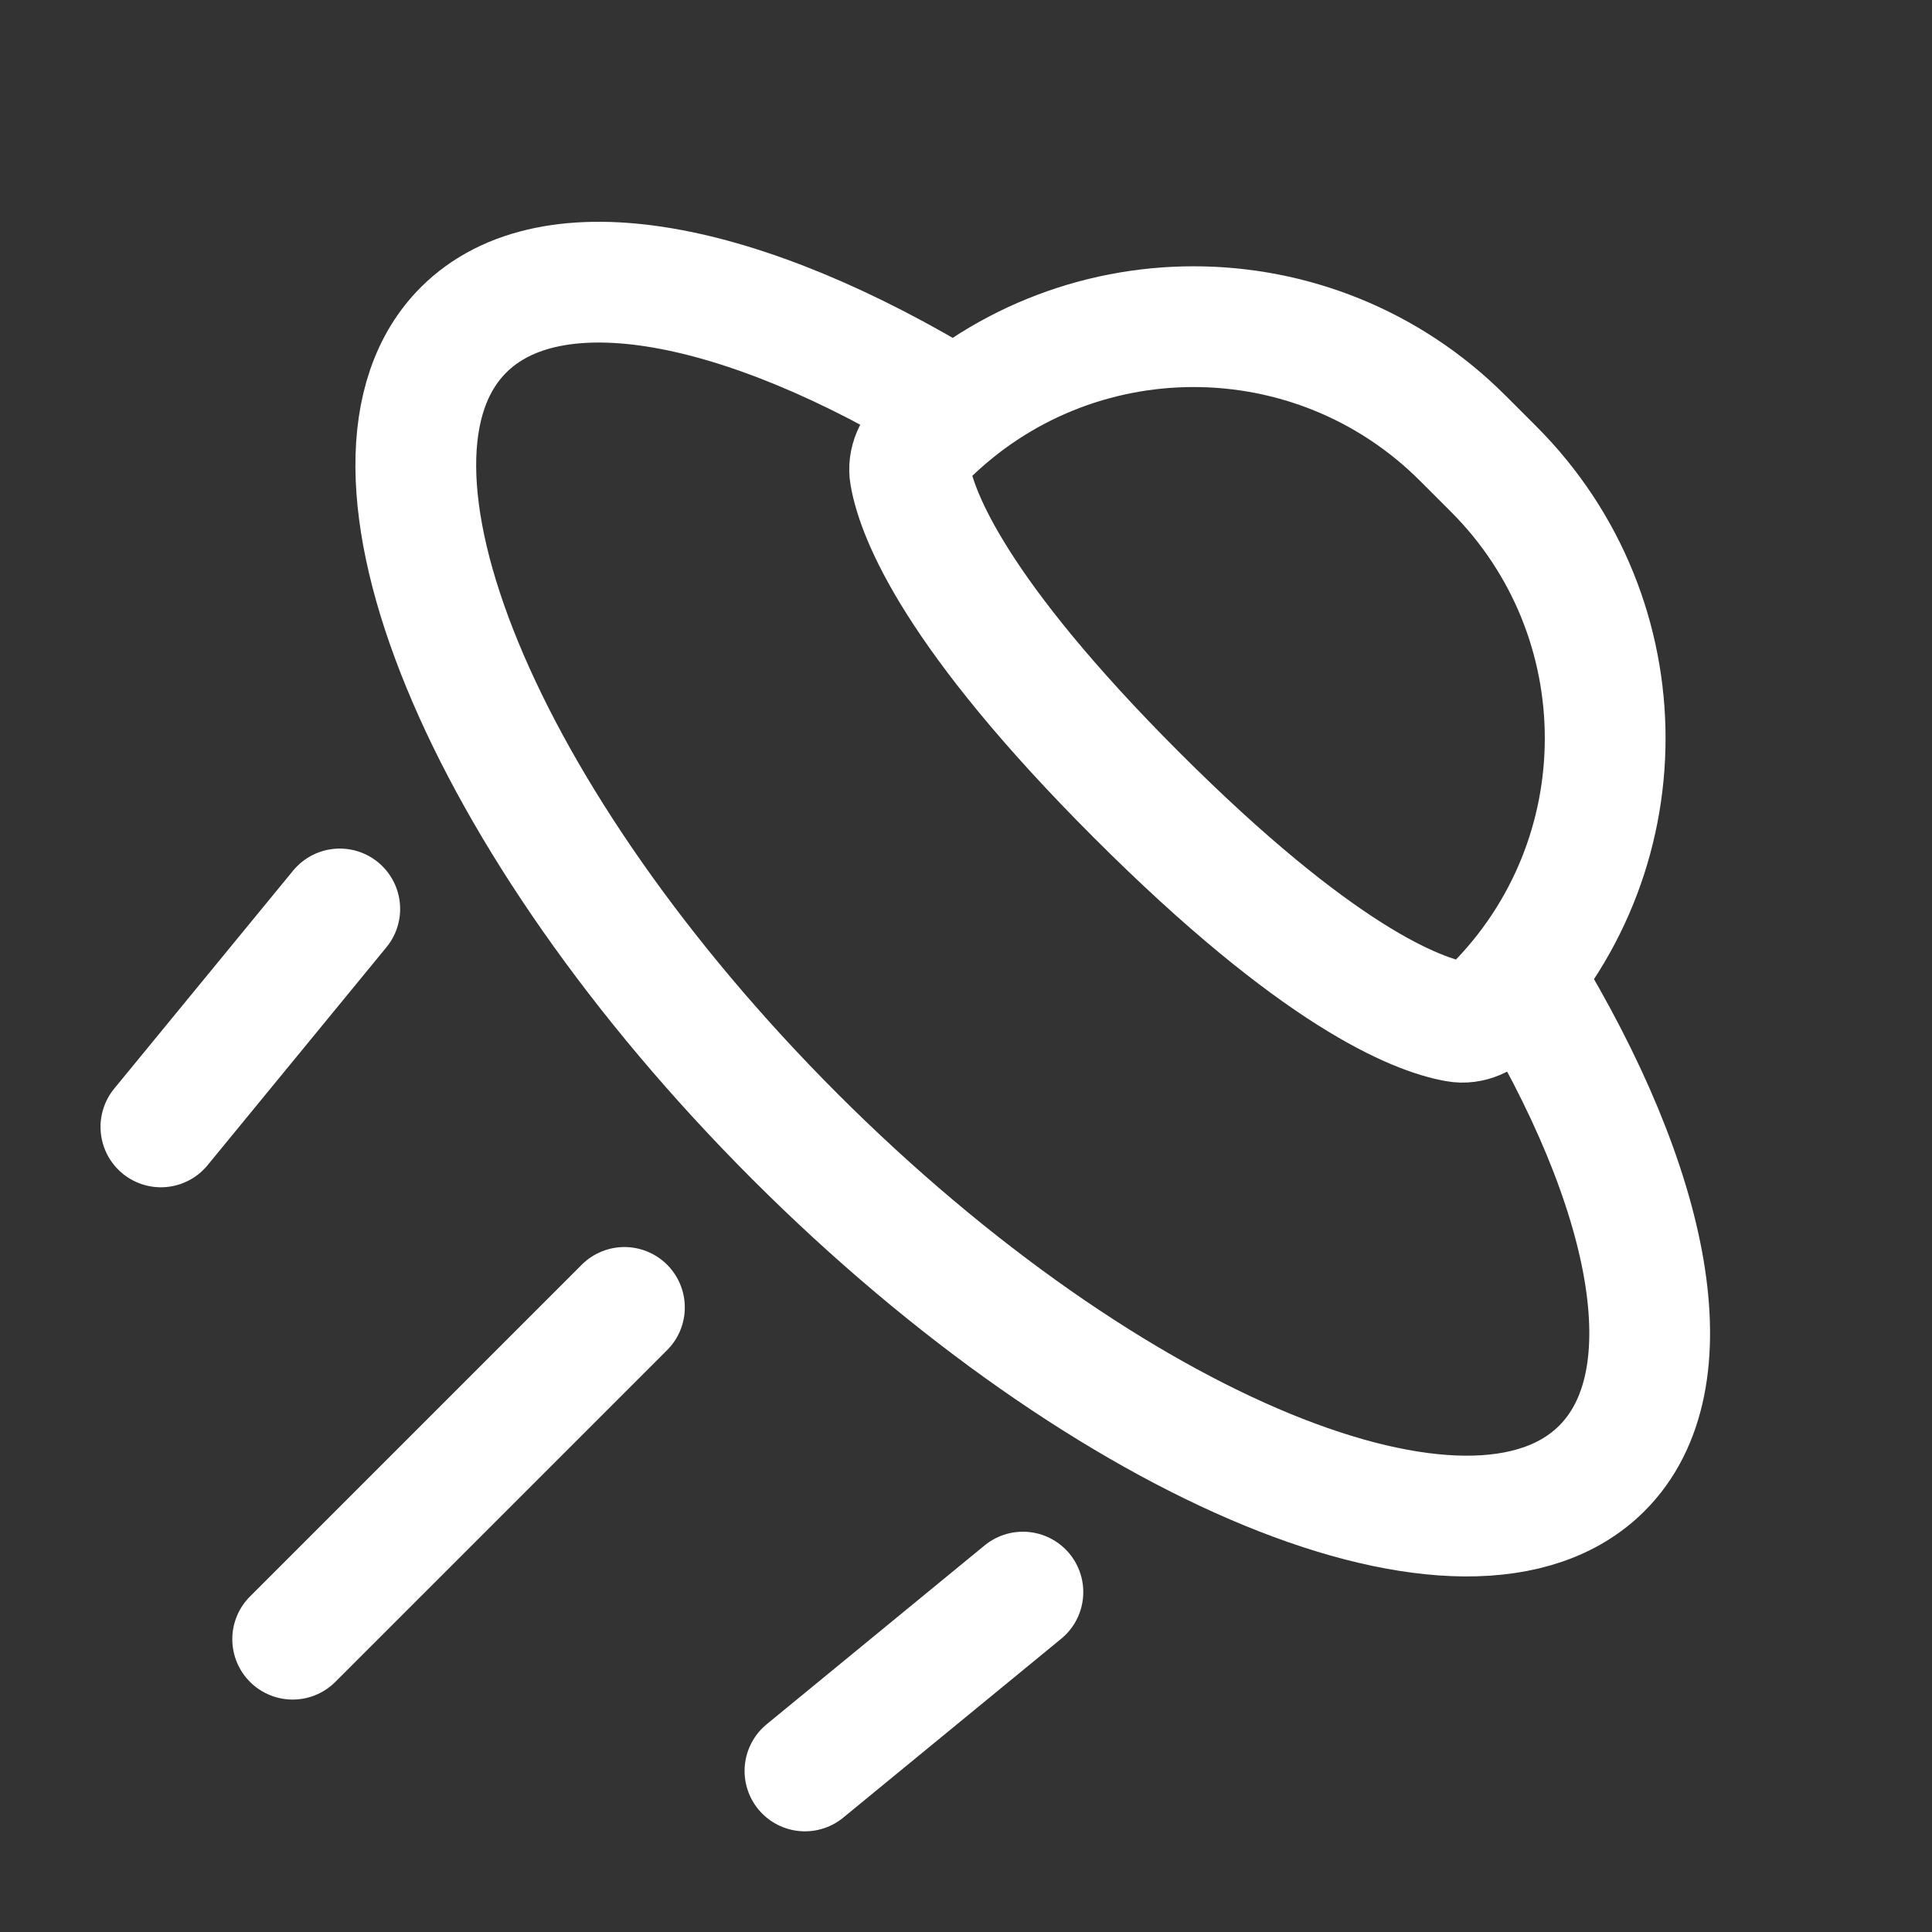 <svg width="128" height="128" viewBox="0 0 128 128" fill="none" xmlns="http://www.w3.org/2000/svg" xmlns:xlink="http://www.w3.org/1999/xlink">
    <rect x="0" y="0" width="128" height="128" fill="#333333" stroke="none"/>
    <defs>
        <clipPath id="clip467_1822">
            <rect id="Linear / Astronomy / UFO 3" width="128" height="128" fill-opacity="0"/>
        </clipPath>
    </defs>
    <g clip-path="url(#clip467_1822)">
        <path id="Vector" d="M100.91 64.79C109.46 78.78 111.96 91.45 106.13 97.28C97.44 105.97 73.51 96.14 52.68 75.31C31.85 54.48 22.02 30.55 30.71 21.86C36.54 16.03 49.21 18.53 63.2 27.08" stroke="#fff" stroke-opacity="1" stroke-width="8"/>
        <path id="Vector" d="M98.96 31.08C108.81 40.93 108.81 56.89 98.96 66.74C98.29 67.41 97.43 67.86 96.5 67.69C93.85 67.22 87.34 64.71 75.31 52.68C63.28 40.65 60.77 34.14 60.3 31.49C60.13 30.56 60.58 29.7 61.25 29.03C71.1 19.18 87.06 19.18 96.91 29.03L98.96 31.08Z" stroke="#fff" stroke-opacity="1" stroke-width="8"/>
        <circle id="Vector" r="5.333" transform="matrix(0.707 0.707 -0.707 0.707 64 64)" fill-opacity="1"/>
        <circle id="Vector" r="5.333" transform="matrix(0.707 0.707 -0.707 0.707 48.915 41.373)" fill-opacity="1"/>
        <circle id="Vector" r="5.333" transform="matrix(0.707 0.707 -0.707 0.707 86.627 79.085)" fill-opacity="1"/>
        <path id="Vector" d="M41.37 86.62L19.39 108.6" stroke="#fff" stroke-opacity="1" stroke-width="8" stroke-linecap="round"/>
        <path id="Vector" d="M53.33 117.33L67.77 105.48" stroke="#fff" stroke-opacity="1" stroke-width="8" stroke-linecap="round"/>
        <path id="Vector" d="M22.51 60.22L10.66 74.66" stroke="#fff" stroke-opacity="1" stroke-width="8" stroke-linecap="round"/>
    </g>
</svg>
